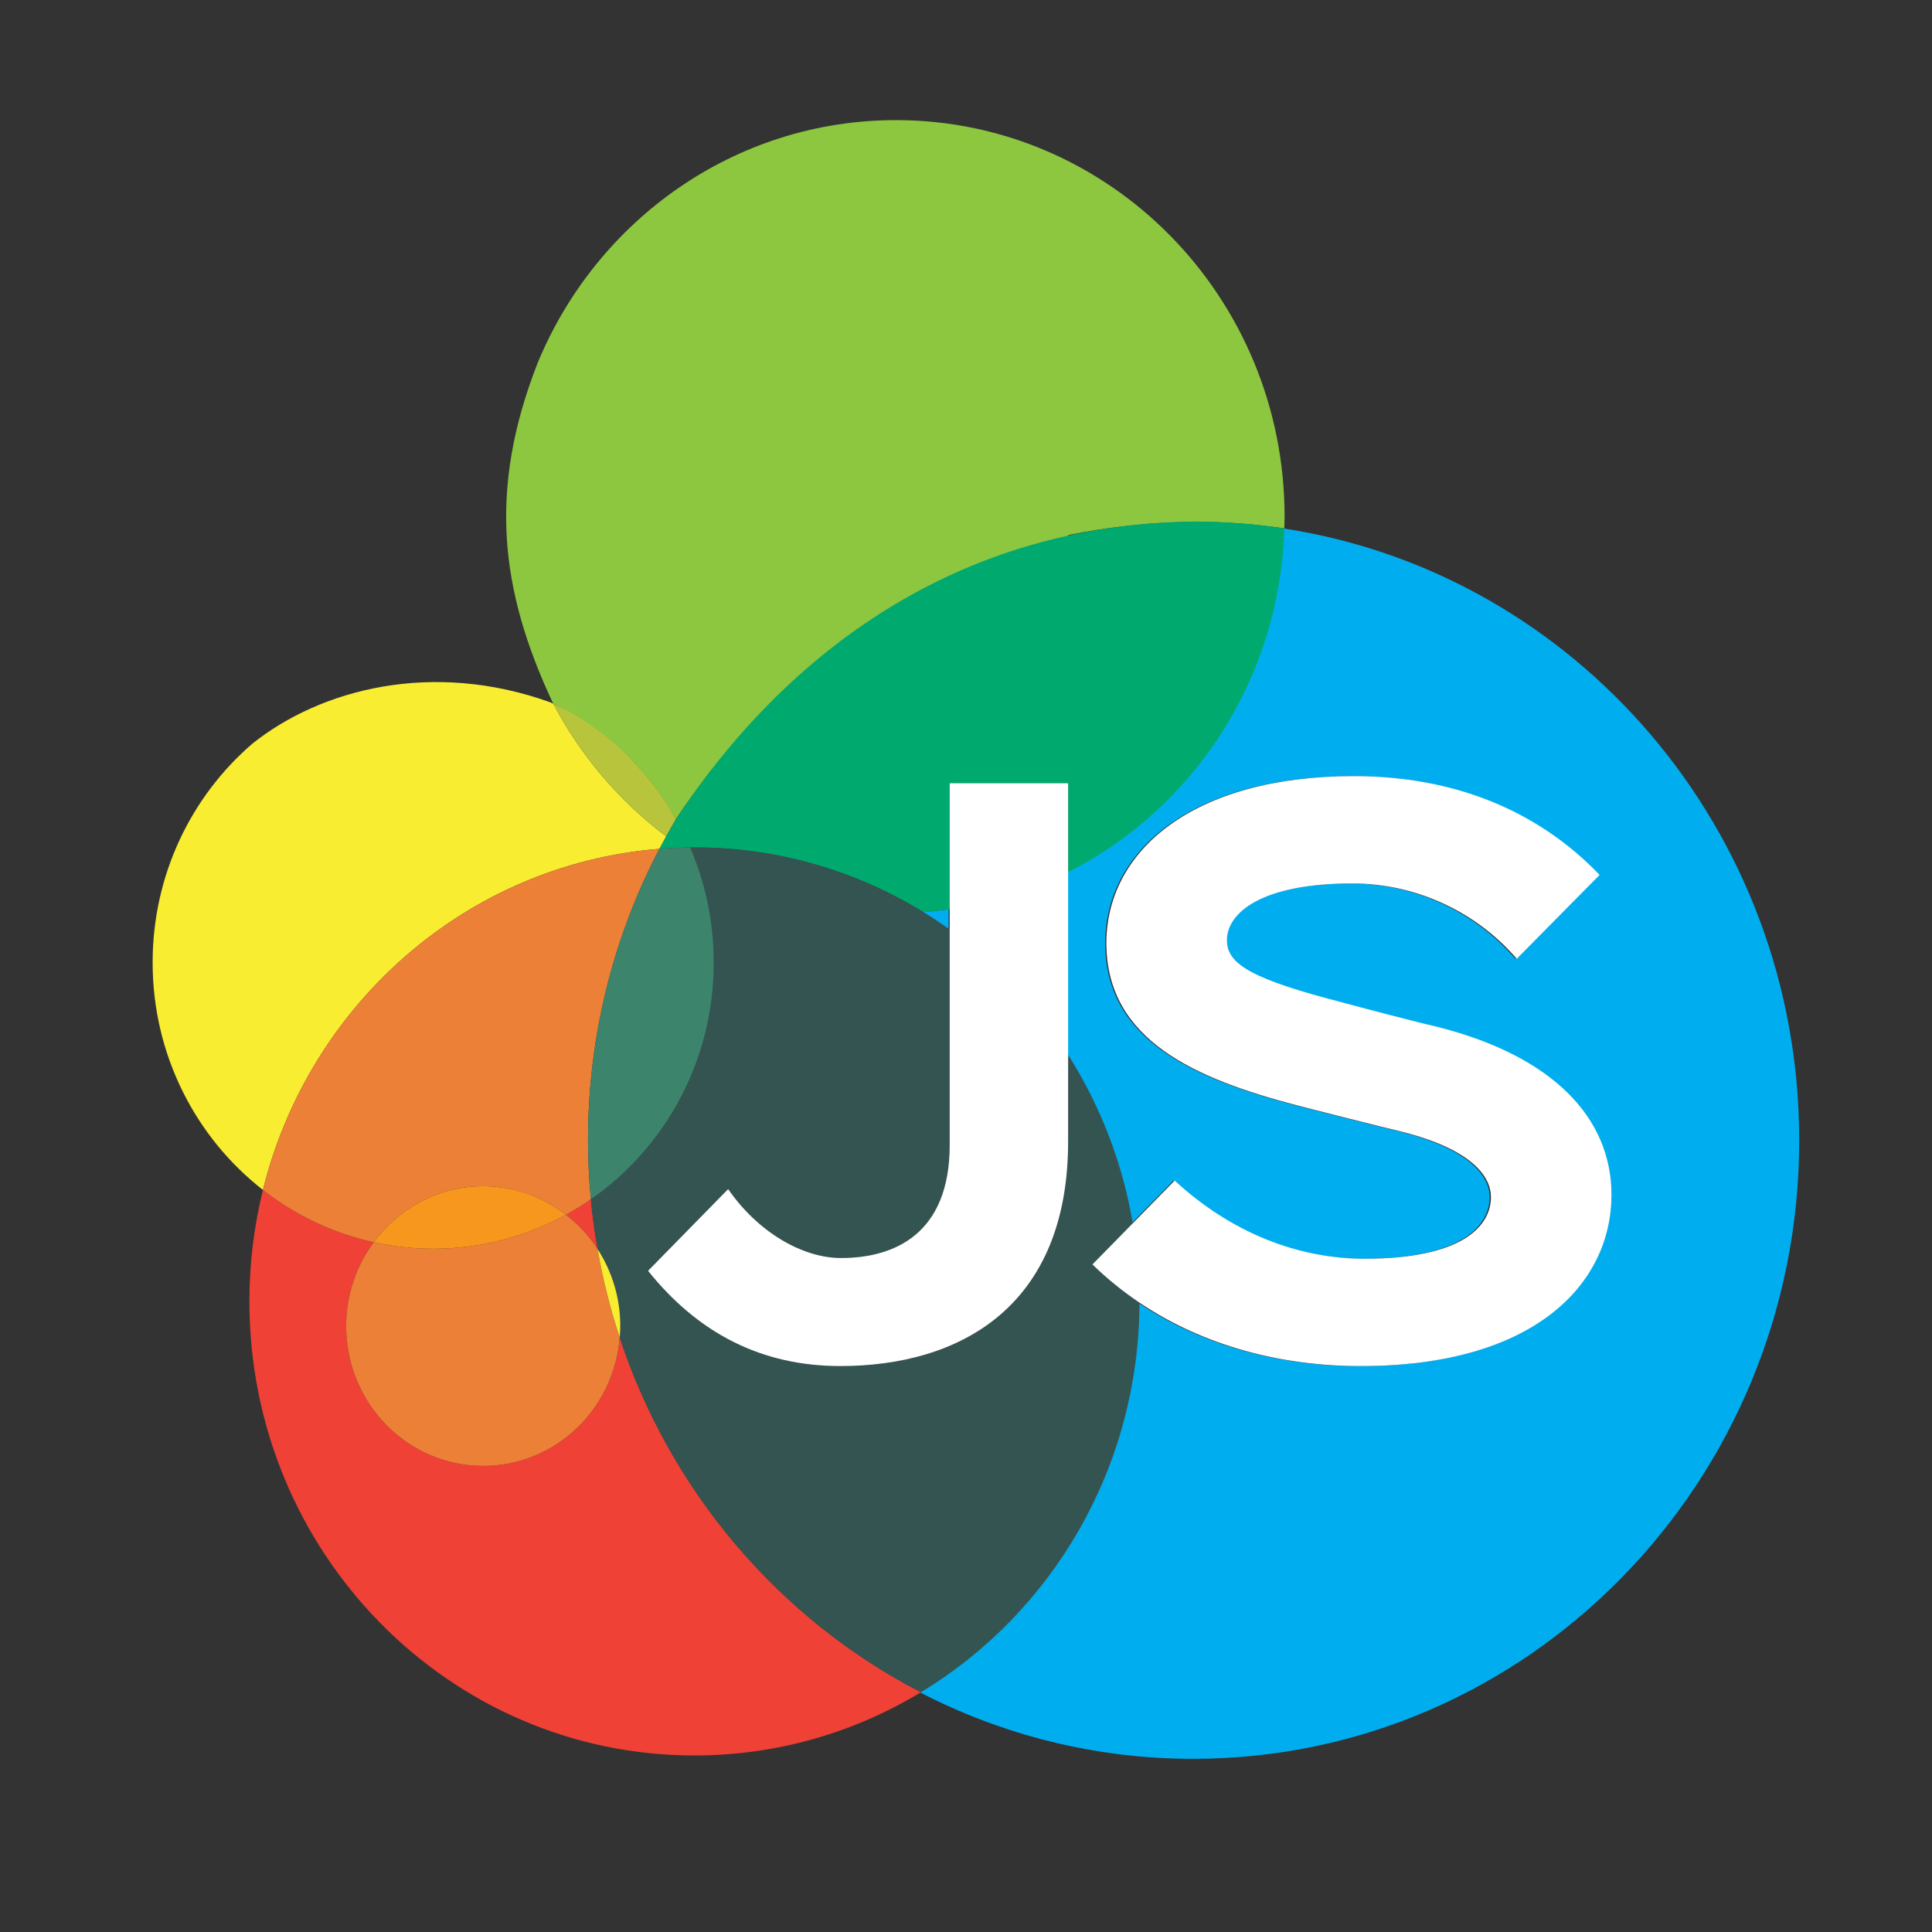 <?xml version="1.0" encoding="UTF-8" standalone="no"?>
<!-- Generator: Adobe Illustrator 16.0.3, SVG Export Plug-In . SVG Version: 6.00 Build 0)  -->

<svg
   xmlns:dc="http://purl.org/dc/elements/1.1/"
   xmlns:cc="http://creativecommons.org/ns#"
   xmlns:rdf="http://www.w3.org/1999/02/22-rdf-syntax-ns#"
   xmlns:svg="http://www.w3.org/2000/svg"
   xmlns="http://www.w3.org/2000/svg"
   xmlns:sodipodi="http://sodipodi.sourceforge.net/DTD/sodipodi-0.dtd"
   xmlns:inkscape="http://www.inkscape.org/namespaces/inkscape"
   version="1.0"
   id="Layer_1"
   x="0px"
   y="0px"
   width="256"
   height="256"
   viewBox="0 0 256 256"
   enable-background="new 0 0 409 205"
   xml:space="preserve"
   sodipodi:docname="icon-babylonjs.svg"
   inkscape:version="0.92.1 r15371"
   inkscape:export-filename="C:\Dev\WebGlSpector\Spector\extensions\logo-babylonjs-128.png"
   inkscape:export-xdpi="31.99975"
   inkscape:export-ydpi="31.99975"><rect x="0" y="0" width="256" height="256" fill="#333333" stroke="none"/><defs
     id="defs3787"><inkscape:perspective
       sodipodi:type="inkscape:persp3d"
       inkscape:vp_x="0 : 102.5 : 1"
       inkscape:vp_y="0 : 1000 : 0"
       inkscape:vp_z="409 : 102.5 : 1"
       inkscape:persp3d-origin="204.5 : 68.333333 : 1"
       id="perspective4736" /><clipPath
       clipPathUnits="userSpaceOnUse"
       id="clipPath4671"><g
         inkscape:label="Clip"
         id="use4673"><flowRoot
           transform="matrix(0.857,0,0,1.007,-2.127,-84.54)"
           style="font-style:normal;font-variant:normal;font-weight:bold;font-stretch:normal;font-size:85.333px;line-height:1.25;font-family:sans-serif;-inkscape-font-specification:'sans-serif Bold';letter-spacing:-3.99px;word-spacing:0px;fill:#001e2d;fill-opacity:1;stroke:none"
           id="flowRoot4686"
           xml:space="preserve"><flowRegion
             style="font-style:normal;font-variant:normal;font-weight:bold;font-stretch:normal;font-size:85.333px;line-height:1.25;font-family:sans-serif;-inkscape-font-specification:'sans-serif Bold';letter-spacing:-3.99px;fill:#001e2d;fill-opacity:1"
             id="flowRegion4682"><rect
               style="font-style:normal;font-variant:normal;font-weight:bold;font-stretch:normal;font-size:85.333px;line-height:1.25;font-family:sans-serif;-inkscape-font-specification:'sans-serif Bold';letter-spacing:-3.99px;fill:#001e2d;fill-opacity:1"
               y="101.539"
               x="17.243"
               height="149.379"
               width="373.157"
               id="rect4680" /></flowRegion><flowPara
             style="font-style:normal;font-variant:normal;font-weight:bold;font-stretch:normal;font-size:85.333px;line-height:1.25;font-family:sans-serif;-inkscape-font-specification:'sans-serif Bold';letter-spacing:-3.99px;fill:#001e2d;fill-opacity:1"
             id="flowPara4684">Spector</flowPara></flowRoot></g></clipPath></defs><sodipodi:namedview
     pagecolor="#ffffff"
     bordercolor="#666666"
     borderopacity="1"
     objecttolerance="10"
     gridtolerance="10"
     guidetolerance="10"
     inkscape:pageopacity="0"
     inkscape:pageshadow="2"
     inkscape:window-width="2250"
     inkscape:window-height="1421"
     id="namedview3785"
     showgrid="true"
     inkscape:zoom="1.2903423"
     inkscape:cx="-150.62165"
     inkscape:cy="-59.712186"
     inkscape:window-x="-11"
     inkscape:window-y="-11"
     inkscape:window-maximized="1"
     inkscape:current-layer="Layer_1"><inkscape:grid
       type="xygrid"
       id="grid4742" /></sodipodi:namedview><path
     style="fill:none;stroke-width:1.295"
     inkscape:connector-curvature="0"
     id="path3680"
     d="m 13.617,108.743 c -10.981,0 -15.318,6.593 -15.318,17.142 0,10.455 4.429,16.954 15.41,16.954 10.981,0 15.318,-6.404 15.318,-16.954 0,-10.549 -4.43,-17.142 -15.41,-17.142 z" /><path
     style="fill:none;stroke-width:1.295"
     inkscape:connector-curvature="0"
     id="path3682"
     d="m 85.124,129.652 c -2.491,0 -4.89,0 -8.029,0.188 -3.045,0.094 -6.274,0.377 -9.135,1.036 -5.814,1.224 -8.213,3.296 -8.213,6.31 0,4.334 5.536,6.216 11.535,6.216 4.706,0 15.872,-0.565 15.872,-6.498 v -5.651 l 0.024,-1.6 c -0.555,-0.094 -1.685,-0.001 -2.054,-0.001 z" /><path
     style="fill:none;stroke-width:1.295"
     inkscape:connector-curvature="0"
     id="path3688"
     d="m 138.087,108.743 c -10.981,0 -15.318,6.593 -15.318,17.142 0,10.455 4.429,16.954 15.41,16.954 10.981,0 15.318,-6.404 15.318,-16.954 -0.001,-10.549 -4.43,-17.142 -15.41,-17.142 z" /><path
     style="fill:none;stroke-width:1.295"
     inkscape:connector-curvature="0"
     id="path3684"
     d="m 72.799,93.071 c 0.129,0.06 0.26,0.118 0.388,0.179 -0.068,-0.131 -0.131,-0.264 -0.197,-0.395 -0.064,0.072 -0.126,0.145 -0.191,0.216 z" /><path
     style="fill:none;stroke-width:1.295"
     inkscape:connector-curvature="0"
     id="path3686"
     d="m 61.875,68.312 c 0.2,0.769 0.317,1.575 0.317,2.408 0,5.192 -4.124,9.402 -9.212,9.402 -5.088,0 -9.212,-4.209 -9.212,-9.402 0,-5.193 4.124,-9.402 9.212,-9.402 0.513,0 1.014,0.054 1.505,0.136 -0.09,-0.496 -0.142,-1.005 -0.142,-1.526 0,-1.676 0.486,-3.234 1.312,-4.545 -1.776,-0.603 -3.804,-0.94 -6.131,-0.94 -10.889,0 -15.504,6.781 -15.504,17.048 0,10.173 4.799,17.142 15.504,17.142 10.797,0 15.503,-6.971 15.503,-17.142 0,-1.202 -0.072,-2.356 -0.205,-3.461 -0.71,0.203 -1.456,0.32 -2.229,0.32 -0.242,0.001 -0.481,-0.016 -0.718,-0.037 z" /><path
     style="fill:#00aeef;stroke-width:1.295"
     inkscape:connector-curvature="0"
     id="path3690"
     d="m 170.012,70.017 c -0.572,19.995 -12.077,37.181 -28.636,45.548 v 24.219 c 4.221,6.65 7.188,14.202 8.568,22.314 l 5.544,-5.659 c 7.66,7.063 16.519,10.36 25.192,10.36 12.273,0 16.702,-3.954 16.702,-8.194 0,-2.45 -2.122,-6.217 -11.904,-8.666 -1.661,-0.377 -12.089,-3.015 -13.842,-3.485 -13.288,-3.485 -25.192,-8.572 -25.192,-21.476 0,-12.151 11.35,-22.134 32.759,-22.134 13.38,0 24.454,4.615 32.574,13.092 l -10.98,11.113 c -5.167,-6.026 -13.104,-9.983 -21.777,-9.983 -12.181,0 -16.611,3.957 -16.611,7.536 0,3.201 3.415,5.18 15.504,8.288 1.661,0.471 10.334,2.731 12.089,3.109 15.595,3.86 23.347,12.149 23.347,22.321 0,11.774 -10.151,22.7 -33.221,22.7 -10.552,0 -20.807,-2.685 -29.298,-8.408 -0.058,21.978 -11.664,41.176 -28.95,51.63 10.884,5.625 23.181,8.814 36.216,8.814 44.352,0 80.308,-36.7 80.308,-81.972 -0.003,-41.137 -29.693,-75.19 -68.392,-81.068 z" /><path
     style="fill:#00aeef;stroke-width:1.295"
     inkscape:connector-curvature="0"
     id="path3692"
     d="m 122.215,120.854 c 1.188,0.73 2.343,1.507 3.474,2.318 v -2.685 c -1.147,0.162 -2.305,0.284 -3.474,0.368 z" /><g
     id="g3696"
     transform="matrix(1.282,0,0,1.308,-271.644,-23.759)"><path
       style="fill:#ef4136"
       inkscape:connector-curvature="0"
       id="path3694"
       d="m 273.656,144.699 c -0.295,-1.659 -0.535,-3.338 -0.696,-5.039 -0.829,0.563 -1.688,1.085 -2.576,1.563 1.275,0.967 2.387,2.138 3.272,3.476 z" /></g><g
     id="g3700"
     transform="matrix(1.282,0,0,1.308,-271.644,-23.759)"><path
       style="fill:#ef4136"
       inkscape:connector-curvature="0"
       id="path3698"
       d="m 275.944,153.659 c -0.591,7.28 -6.675,13.009 -14.108,13.009 -7.824,0 -14.167,-6.344 -14.167,-14.167 0,-3.19 1.067,-6.126 2.848,-8.494 -4.234,-0.915 -8.124,-2.754 -11.449,-5.298 -0.911,3.613 -1.4,7.395 -1.4,11.291 0,25.404 20.595,46 45.999,46 8.55,0 16.55,-2.341 23.409,-6.404 -14.569,-7.376 -25.859,-20.268 -31.132,-35.937 z" /></g><g
     id="g3704"
     transform="matrix(1.282,0,0,1.308,-271.644,-23.759)"><path
       d="m 300.294,59.785 c -6.624,0 -11.16,3.24 -11.16,9.217 v 22.334 c 5.881,-6.414 13.081,-11.593 21.169,-15.122 v -7.717 c 0,-5.472 -1.367,-8.712 -10.009,-8.712 z"
       id="path3702"
       inkscape:connector-curvature="0"
       style="fill:#8dc63f" /></g><g
     id="g3708"
     transform="matrix(1.282,0,0,1.308,-271.644,-23.759)"><path
       d="m 281.763,101.137 c 1.213,-1.834 2.809,-3.879 4.199,-5.686 L 277.499,95.499 c 1.64,1.694 3.073,3.586 4.264,5.638 z"
       id="path3706"
       inkscape:connector-curvature="0"
       style="fill:#8dc63f"
       sodipodi:nodetypes="cccc" /></g><g
     id="g4740"
     transform="matrix(1.282,0,0,1.308,-271.644,-23.759)"><g
       id="g3712"><path
         style="fill:#8dc63f"
         inkscape:connector-curvature="0"
         id="path3710"
         d="m 304.498,30.333 c -16.672,0 -30.969,10.158 -37.046,24.621 -5.153,12.912 -3.806,23.046 1.473,34.197 0.053,0.1 0.102,0.202 0.154,0.302 2.994,1.42 6.097,3.737 8.42,6.046 25.877,1.409 1.235,2.143 32.826,-0.166 18.805,0.581 -2.601,0.486 11.93,0.166 l 0.058,-23.135 c 7.743,-1.505 15.059,-1.731 22.32,-0.672 0.012,-0.396 0.03,-0.792 0.03,-1.191 0.002,-22.185 -17.981,-40.168 -40.165,-40.168 z"
         sodipodi:nodetypes="scccccccccs" /></g></g><g
     id="g3718"
     transform="matrix(1.282,0,0,1.308,-271.644,-23.759)"><path
       style="fill:#345451"
       inkscape:connector-curvature="0"
       id="path3716"
       d="m 324.806,146.256 4.17,-4.17 c -1.076,-6.201 -3.392,-11.975 -6.686,-17.059 v 8.771 c 0,16.85 -11.305,22.754 -23.546,22.754 -8.137,0 -14.689,-3.313 -19.874,-9.648 l 8.28,-8.281 c 3.097,4.393 7.705,6.984 11.665,6.984 5.617,0 11.233,-2.52 11.233,-11.448 v -21.831 c -0.883,-0.62 -1.784,-1.215 -2.711,-1.772 -6.916,-4.16 -15.014,-6.556 -23.672,-6.556 -0.148,0 -0.294,0.01 -0.442,0.011 0.11,0.251 0.218,0.505 0.321,0.76 1.365,3.365 2.124,7.041 2.124,10.896 0,9.977 -5.039,18.774 -12.709,23.993 0.161,1.701 0.401,3.38 0.696,5.039 1.479,2.238 2.347,4.918 2.347,7.802 0,0.392 -0.027,0.775 -0.059,1.158 5.272,15.669 16.563,28.561 31.131,35.937 13.488,-7.991 22.545,-22.669 22.59,-39.471 -1.717,-1.135 -3.347,-2.416 -4.858,-3.869 z" /></g><g
     id="g3722"
     transform="matrix(1.282,0,0,1.308,-271.644,-23.759)"><path
       style="fill:#f9ed32"
       inkscape:connector-curvature="0"
       id="path3720"
       d="m 280.048,104.155 c 0.228,-0.426 0.467,-0.845 0.704,-1.265 -4.822,-3.542 -8.826,-8.131 -11.672,-13.438 -0.1,-0.047 -0.202,-0.091 -0.303,-0.137 C 256.54,85 245,88 237.98,93.497 c -6.305,5.32 -10.313,13.275 -10.313,22.169 0,9.396 4.472,17.743 11.399,23.042 4.75,-18.813 21.09,-33.003 40.982,-34.553 z"
       sodipodi:nodetypes="cccccscc" /></g><g
     id="g3726"
     transform="matrix(1.282,0,0,1.308,-271.644,-23.759)"><path
       style="fill:#ec8037"
       inkscape:connector-curvature="0"
       id="path3724"
       d="m 261.836,138.334 c 3.215,0 6.17,1.084 8.548,2.889 0.888,-0.478 1.747,-0.999 2.576,-1.563 -0.188,-1.974 -0.292,-3.971 -0.292,-5.993 0,-10.672 2.675,-20.717 7.38,-29.512 -19.892,1.549 -36.231,15.739 -40.98,34.554 3.325,2.544 7.215,4.383 11.449,5.298 2.585,-3.439 6.686,-5.673 11.319,-5.673 z" /></g><g
     id="g3730"
     transform="matrix(1.282,0,0,1.308,-271.644,-23.759)"><path
       style="fill:#b8c43c"
       inkscape:connector-curvature="0"
       id="path3728"
       d="m 269.08,89.453 c 2.846,5.306 6.85,9.896 11.672,13.438 0.332,-0.587 0.66,-1.178 1.011,-1.753 -2.947,-5.22 -7.831,-9.537 -12.683,-11.685 z"
       sodipodi:nodetypes="cccc" /></g><g
     id="g3734"
     transform="matrix(1.282,0,0,1.308,-271.644,-23.759)"><path
       style="fill:#00aa6f"
       inkscape:connector-curvature="0"
       id="path3732"
       d="m 335.335,71 c -24.436,0.241 -42.188,13.244 -53.573,30.138 -0.351,0.576 -0.679,1.166 -1.011,1.753 -0.237,0.42 -0.477,0.838 -0.704,1.265 0.776,-0.061 1.558,-0.102 2.344,-0.123 0.277,-0.008 0.554,-0.019 0.832,-0.021 0.148,-0.001 0.294,-0.011 0.442,-0.011 8.658,0 16.756,2.396 23.672,6.556 0.912,-0.063 1.816,-0.156 2.711,-0.28 V 97.508 h 12.241 v 9.004 C 335.21,100.116 344.187,86.977 344.634,71.691 341.6,71.24 338.496,71 335.335,71 Z"
       sodipodi:nodetypes="ccccccsccccccc" /></g><g
     id="g3738"
     transform="matrix(1.282,0,0,1.308,-271.644,-23.759)"><path
       style="fill:#3d846c"
       inkscape:connector-curvature="0"
       id="path3736"
       d="m 283.545,104.771 c -0.104,-0.255 -0.211,-0.509 -0.321,-0.76 -0.278,0.002 -0.555,0.013 -0.832,0.021 -0.786,0.021 -1.567,0.063 -2.344,0.123 -4.705,8.795 -7.38,18.84 -7.38,29.512 0,2.022 0.104,4.02 0.292,5.993 7.67,-5.219 12.709,-14.017 12.709,-23.993 0,-3.854 -0.759,-7.531 -2.124,-10.896 z" /></g><g
     id="g3742"
     transform="matrix(1.282,0,0,1.308,-271.644,-23.759)"><path
       style="fill:#ec8037"
       inkscape:connector-curvature="0"
       id="path3740"
       d="m 270.384,141.223 c -4.084,2.195 -8.753,3.444 -13.715,3.444 -2.111,0 -4.169,-0.231 -6.152,-0.66 -1.78,2.368 -2.848,5.304 -2.848,8.494 0,7.823 6.343,14.167 14.167,14.167 7.434,0 13.518,-5.729 14.108,-13.009 -0.976,-2.898 -1.743,-5.89 -2.288,-8.96 -0.885,-1.338 -1.997,-2.509 -3.272,-3.476 z" /></g><g
     id="g3746"
     transform="matrix(1.282,0,0,1.308,-271.644,-23.759)"><path
       style="fill:#f9ed32"
       inkscape:connector-curvature="0"
       id="path3744"
       d="m 276.003,152.501 c 0,-2.884 -0.867,-5.563 -2.347,-7.802 0.545,3.07 1.313,6.062 2.288,8.96 0.032,-0.383 0.059,-0.766 0.059,-1.158 z" /></g><g
     id="g3750"
     transform="matrix(1.282,0,0,1.308,-271.644,-23.759)"><path
       style="fill:#f8971d"
       inkscape:connector-curvature="0"
       id="path3748"
       d="m 270.384,141.223 c -2.378,-1.805 -5.333,-2.889 -8.548,-2.889 -4.633,0 -8.734,2.234 -11.319,5.673 1.983,0.429 4.041,0.66 6.152,0.66 4.962,0 9.631,-1.249 13.715,-3.444 z" /></g><g
     id="g3780"
     transform="matrix(1.282,0,0,1.308,-271.644,-23.759)"><path
       style="fill:#ffffff"
       inkscape:connector-curvature="0"
       id="path3774"
       d="m 310.049,110.275 v 2.053 21.831 c 0,8.929 -5.616,11.448 -11.233,11.448 -3.96,0 -8.568,-2.592 -11.665,-6.984 l -8.28,8.281 c 5.185,6.336 11.737,9.648 19.874,9.648 12.241,0 23.546,-5.904 23.546,-22.754 v -8.771 -18.515 -9.004 H 310.05 v 12.767 z" /><path
       style="fill:#ffffff"
       inkscape:connector-curvature="0"
       id="path3776"
       d="m 360.232,122.135 c -1.368,-0.289 -8.137,-2.017 -9.433,-2.377 -9.433,-2.376 -12.098,-3.889 -12.098,-6.336 0,-2.736 3.457,-5.761 12.962,-5.761 6.769,0 12.961,3.025 16.993,7.632 l 8.568,-8.496 c -6.336,-6.48 -14.977,-10.009 -25.418,-10.009 -16.705,0 -25.563,7.632 -25.563,16.921 0,9.865 9.289,13.754 19.658,16.418 1.368,0.359 9.505,2.376 10.801,2.664 7.633,1.872 9.289,4.752 9.289,6.625 0,3.24 -3.456,6.264 -13.033,6.264 -6.769,0 -13.682,-2.52 -19.658,-7.92 l -4.326,4.326 -4.17,4.17 c 1.512,1.453 3.142,2.734 4.859,3.869 6.626,4.375 14.628,6.428 22.862,6.428 18.002,0 25.923,-8.353 25.923,-17.354 0.002,-7.776 -6.047,-14.113 -18.216,-17.064 z" /></g></svg>